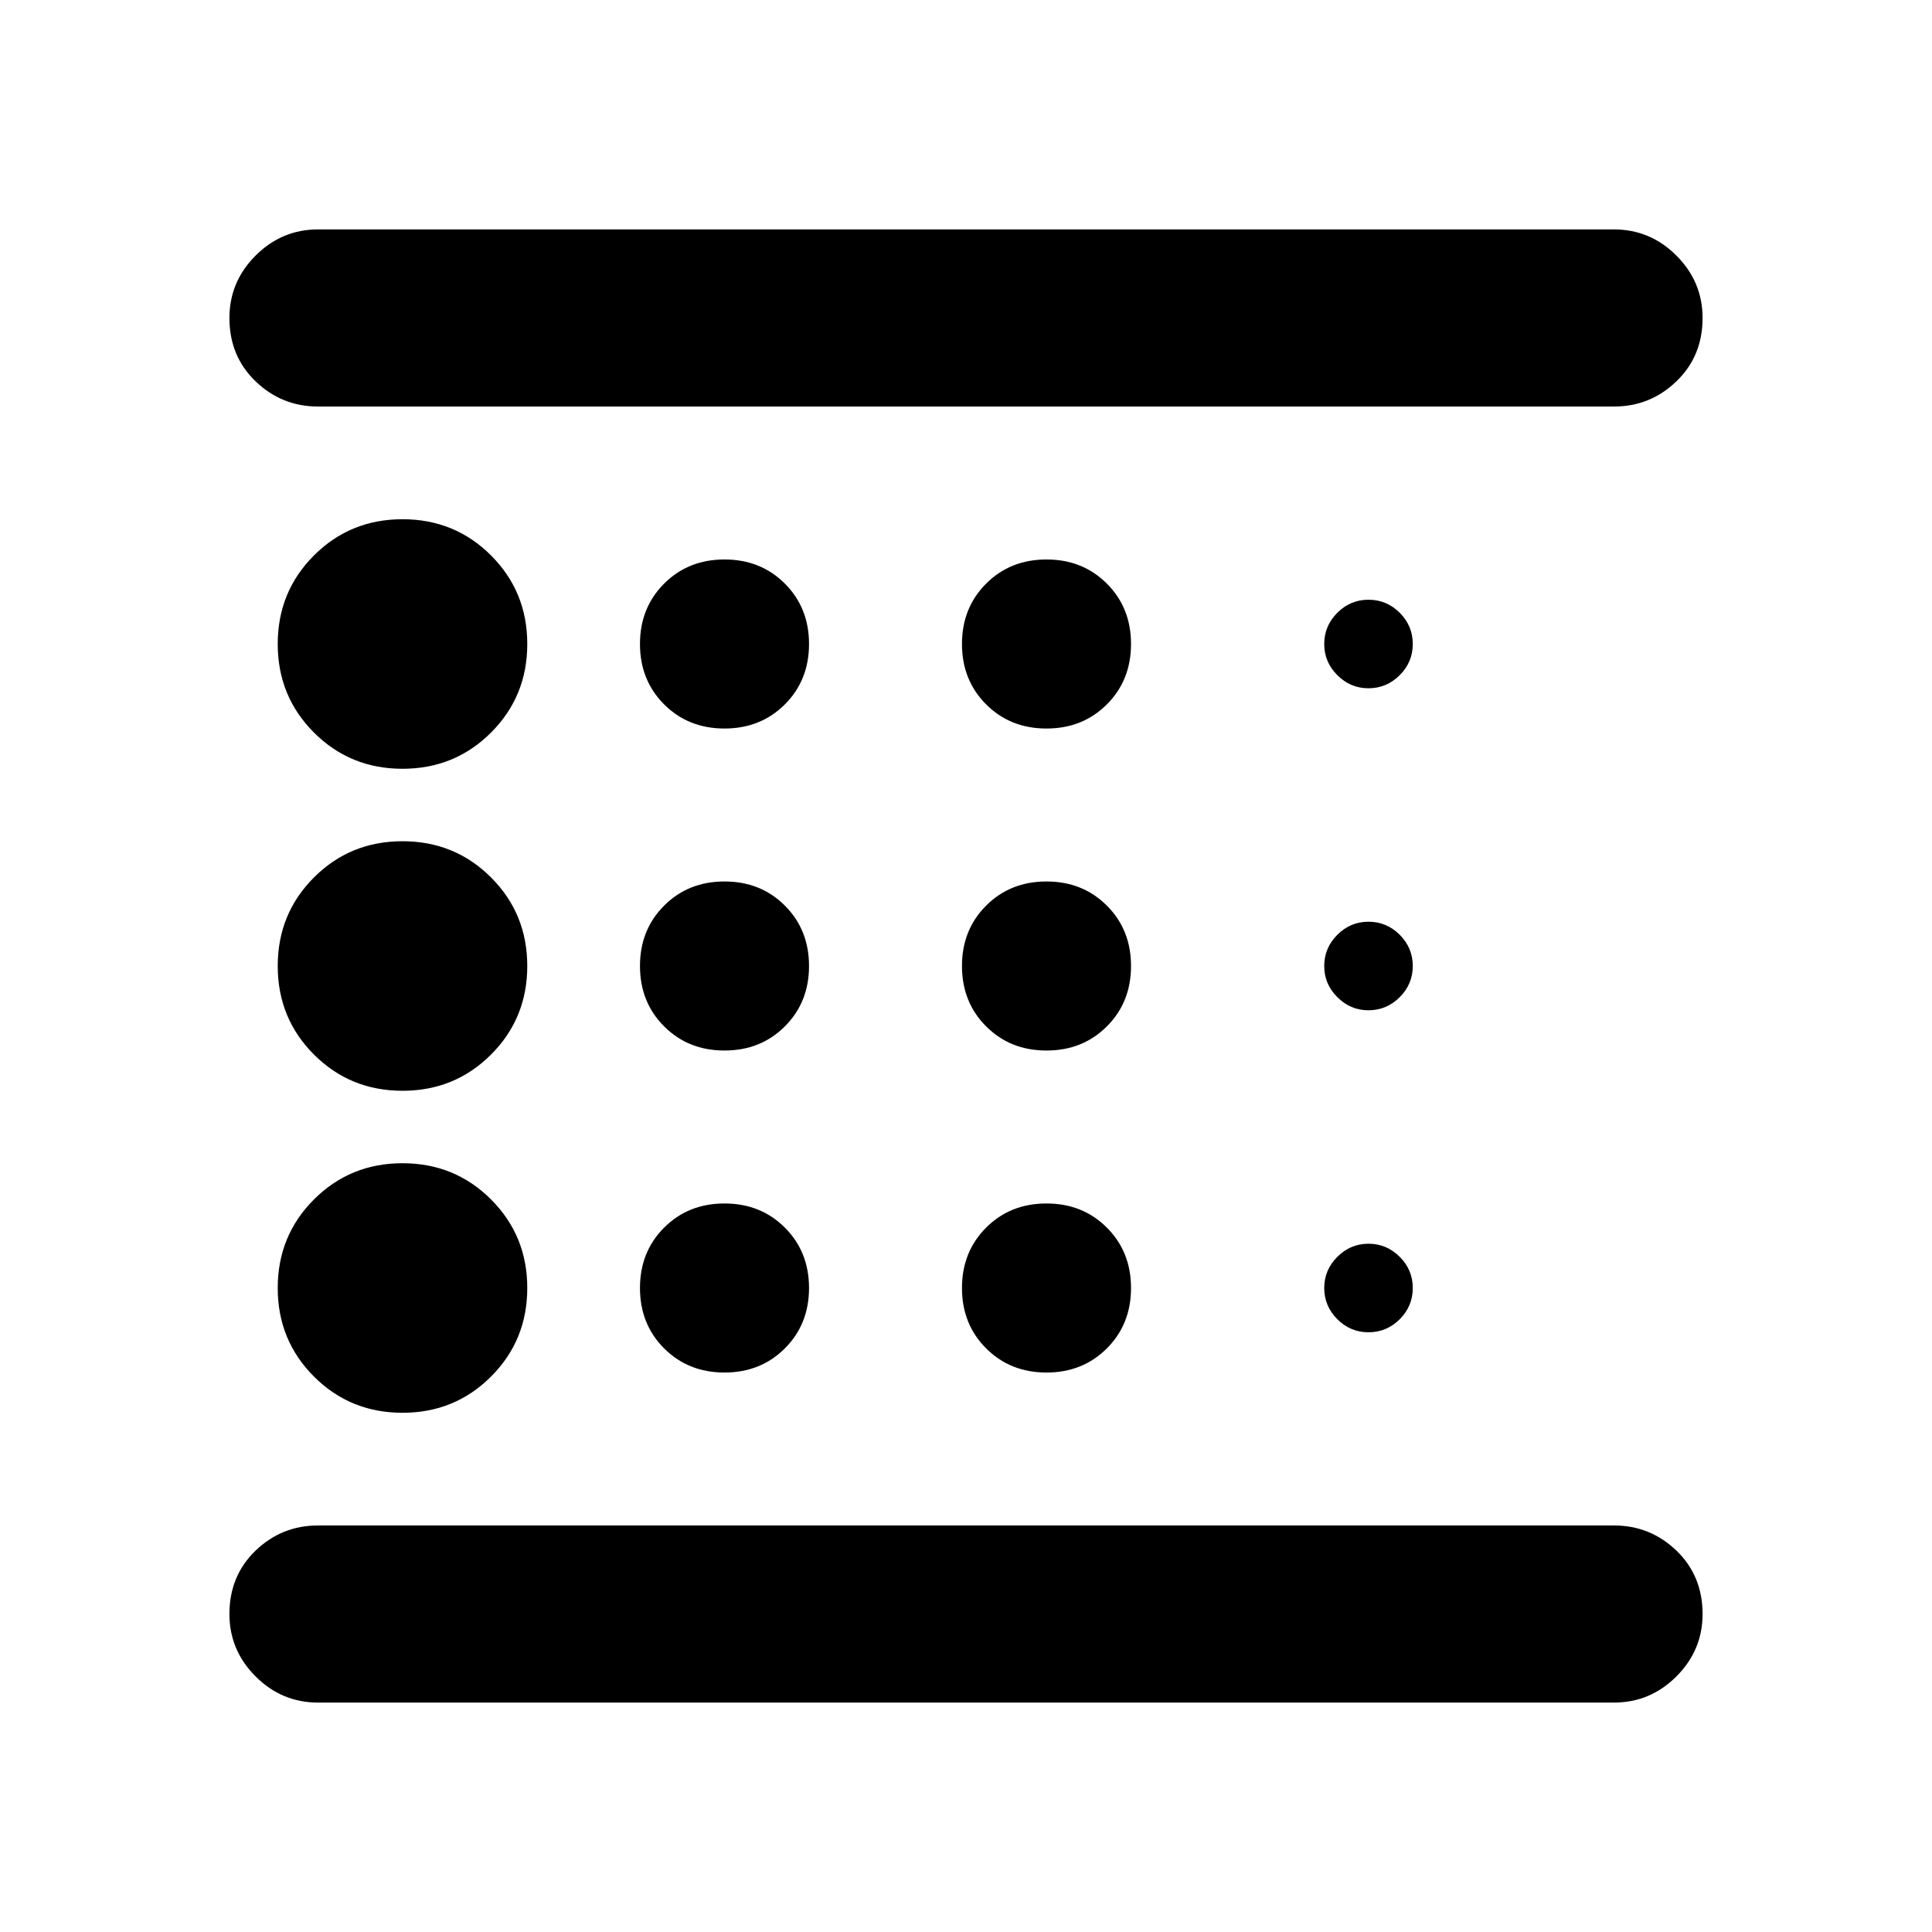 <svg xmlns="http://www.w3.org/2000/svg" height="24" width="24"><path d="M5 17.55q.65 0 1.1-.45.45-.45.45-1.1 0-.65-.45-1.1-.45-.45-1.1-.45-.65 0-1.1.45-.45.45-.45 1.1 0 .65.45 1.1.45.45 1.1.45Zm4-4.5q.45 0 .75-.3t.3-.75q0-.45-.3-.75t-.75-.3q-.45 0-.75.3t-.3.75q0 .45.3.75t.75.3Zm0-4q.45 0 .75-.3t.3-.75q0-.45-.3-.75T9 6.95q-.45 0-.75.3t-.3.75q0 .45.3.75t.75.3Zm-5.05 12.1q-.45 0-.775-.325t-.325-.775q0-.475.325-.788.325-.312.775-.312h16.1q.45 0 .775.312.325.313.325.788 0 .45-.325.775t-.775.325ZM5 9.55q.65 0 1.1-.45.45-.45.45-1.1 0-.65-.45-1.1-.45-.45-1.1-.45-.65 0-1.1.45-.45.45-.45 1.1 0 .65.45 1.1.45.45 1.1.45Zm0 4q.65 0 1.1-.45.45-.45.45-1.1 0-.65-.45-1.1-.45-.45-1.1-.45-.65 0-1.1.45-.45.45-.45 1.1 0 .65.45 1.1.45.45 1.1.45Zm4 3.5q.45 0 .75-.3t.3-.75q0-.45-.3-.75t-.75-.3q-.45 0-.75.3t-.3.75q0 .45.3.75t.75.3Zm8-.5q.225 0 .388-.162.162-.163.162-.388t-.162-.387q-.163-.163-.388-.163t-.387.163q-.163.162-.163.387t.163.388q.162.162.387.162ZM3.95 2.85h16.1q.45 0 .775.325t.325.775q0 .475-.325.787-.325.313-.775.313H3.95q-.45 0-.775-.313-.325-.312-.325-.787 0-.45.325-.775t.775-.325ZM17 8.55q.225 0 .388-.163.162-.162.162-.387t-.162-.388Q17.225 7.45 17 7.45t-.387.162q-.163.163-.163.388t.163.387q.162.163.387.163Zm0 4q.225 0 .388-.163.162-.162.162-.387t-.162-.388q-.163-.162-.388-.162t-.387.162q-.163.163-.163.388t.163.387q.162.163.387.163Zm-4-3.5q.45 0 .75-.3t.3-.75q0-.45-.3-.75t-.75-.3q-.45 0-.75.3t-.3.75q0 .45.3.75t.75.3Zm0 4q.45 0 .75-.3t.3-.75q0-.45-.3-.75t-.75-.3q-.45 0-.75.3t-.3.75q0 .45.3.75t.75.3Zm0 4q.45 0 .75-.3t.3-.75q0-.45-.3-.75t-.75-.3q-.45 0-.75.3t-.3.75q0 .45.3.75t.75.3Zm-10.15 3v-1.1 1.1-16.1 1.1-1.1Z"/></svg>
